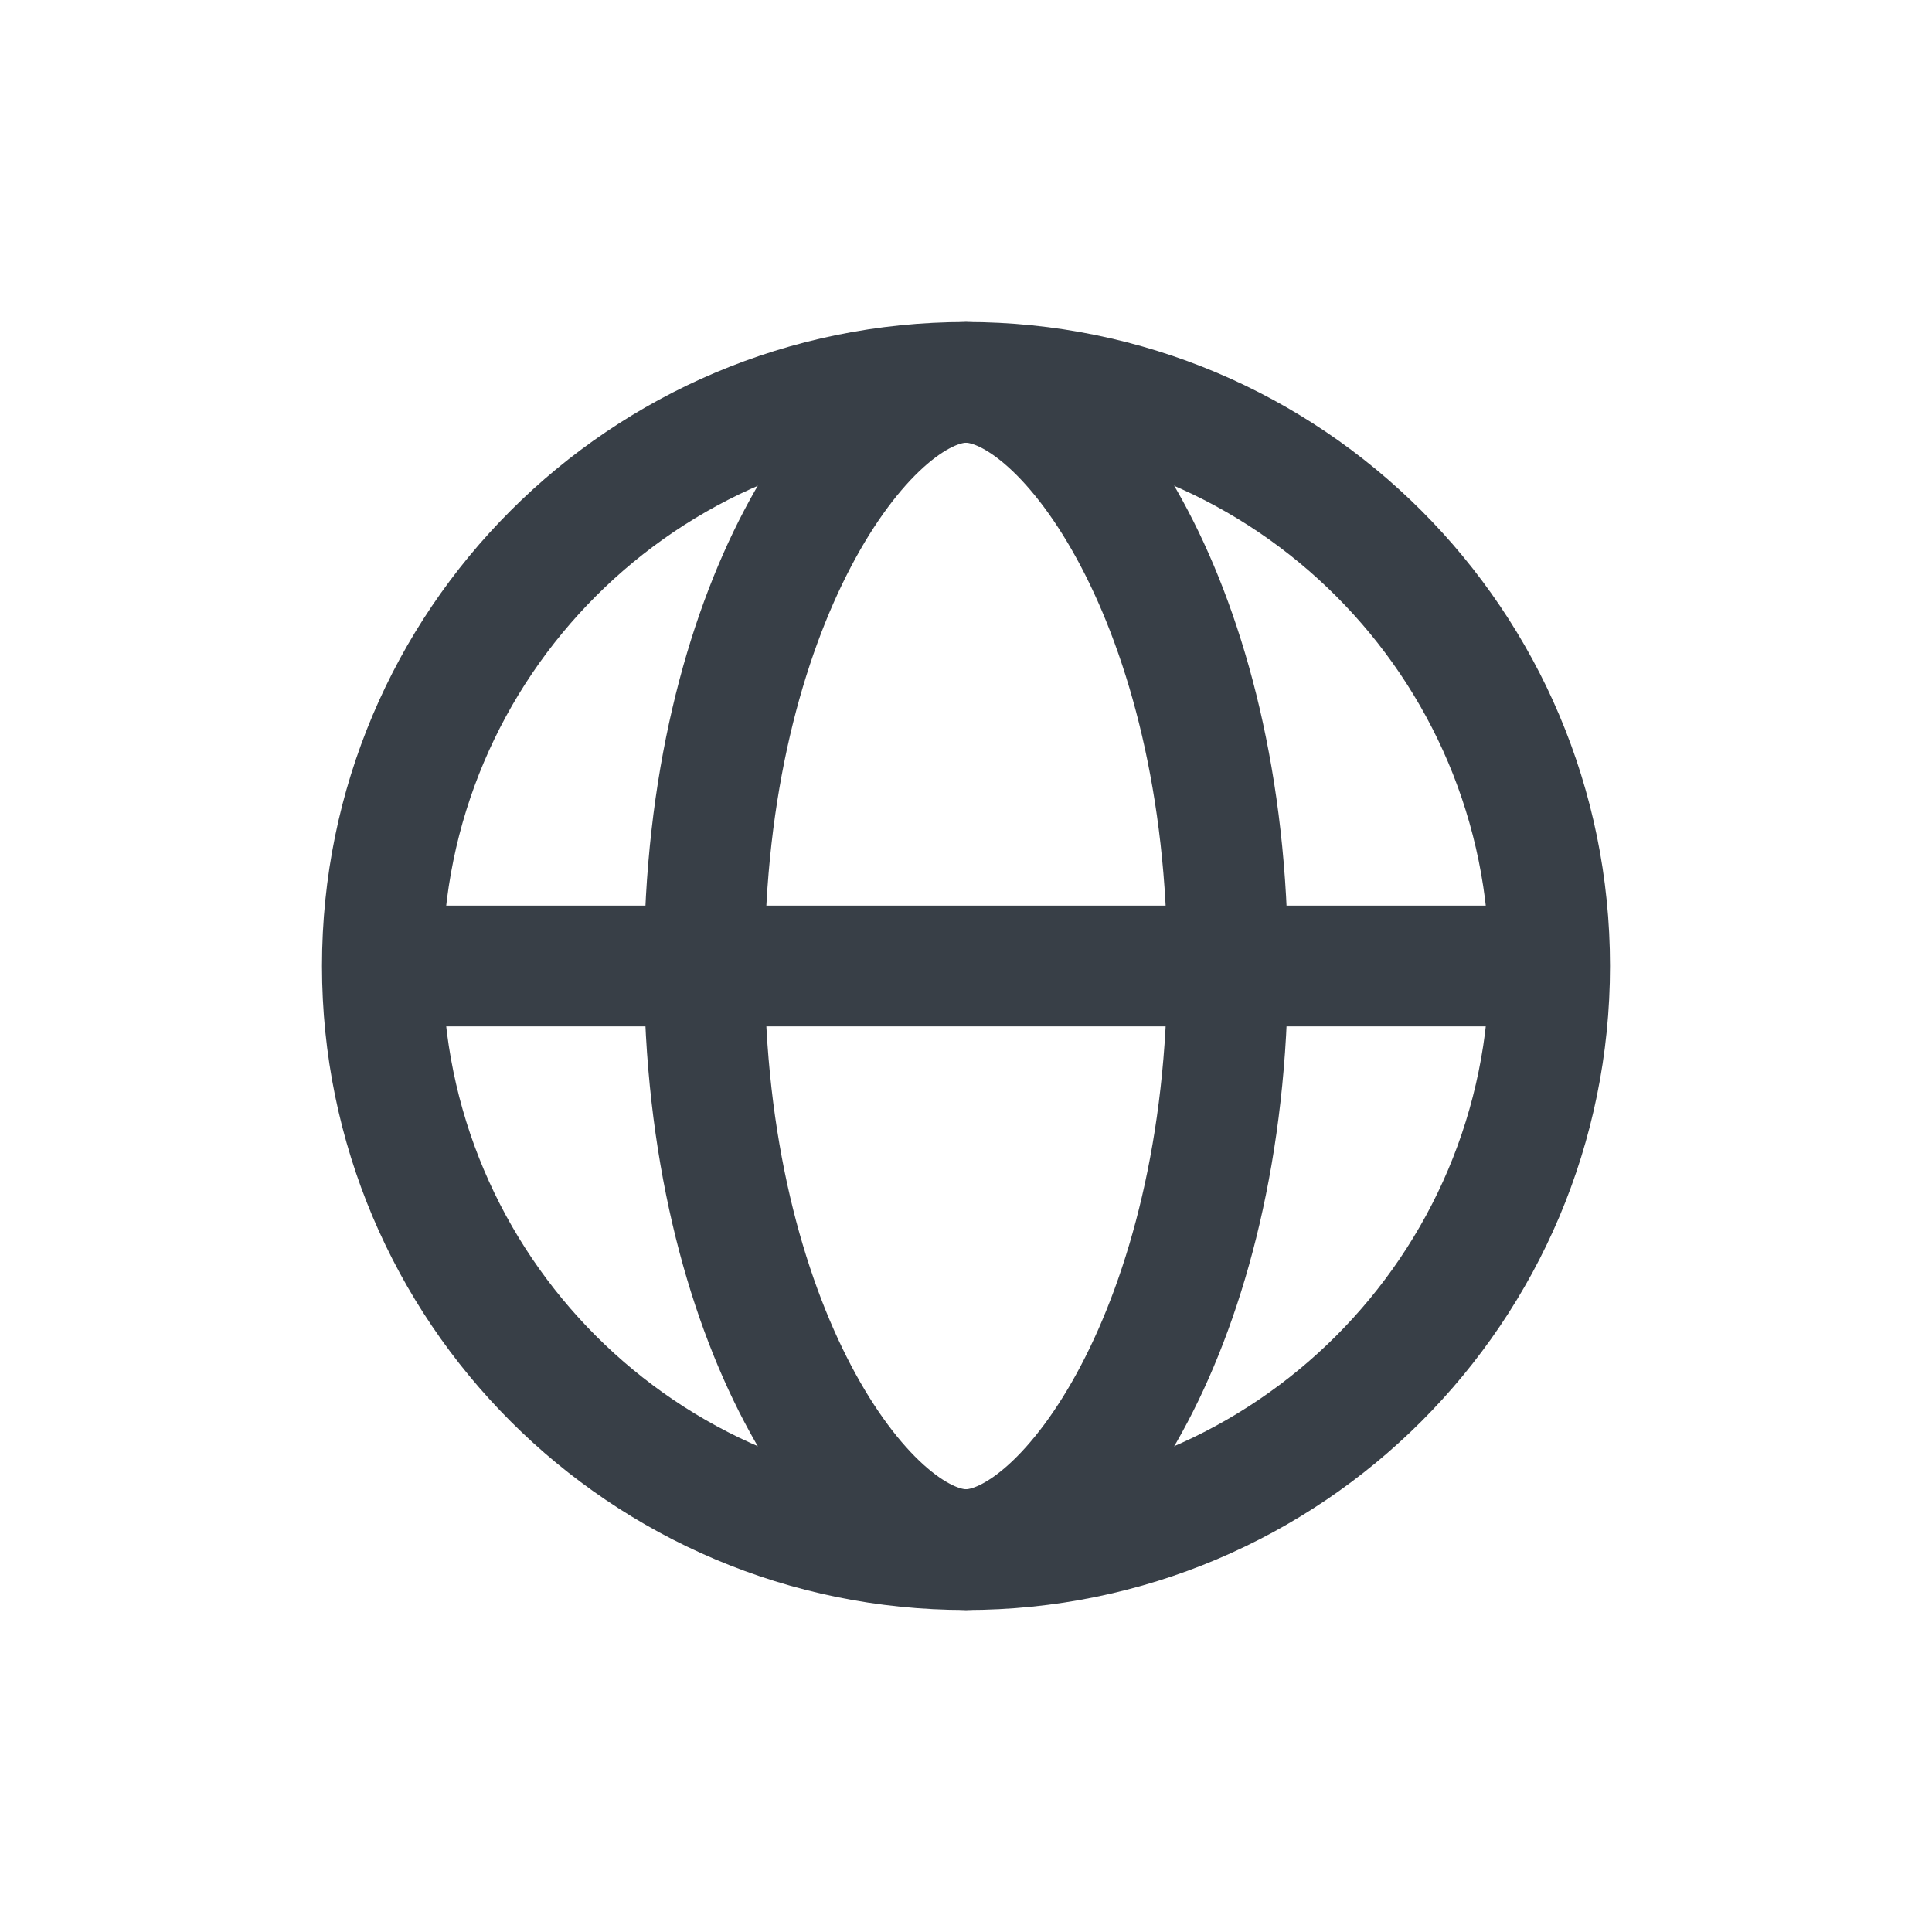 <svg width="24" height="24" viewBox="0 0 24 24" fill="none" xmlns="http://www.w3.org/2000/svg">
<path d="M12 19.25C16.004 19.25 19.25 16.004 19.25 12C19.25 7.996 16.004 4.75 12 4.75C7.996 4.75 4.75 7.996 4.75 12C4.75 16.004 7.996 19.25 12 19.25Z" stroke="#383F47" stroke-width="1.5" stroke-linecap="round" stroke-linejoin="round"/>
<path d="M15.25 12C15.25 16.5 13.243 19.25 12 19.25C10.757 19.25 8.75 16.5 8.75 12C8.75 7.5 10.757 4.75 12 4.75C13.243 4.75 15.25 7.5 15.25 12Z" stroke="#383F47" stroke-width="1.5" stroke-linecap="round" stroke-linejoin="round"/>
<path d="M5 12H12H19" stroke="#383F47" stroke-width="1.5" stroke-linecap="round" stroke-linejoin="round"/>
</svg>
